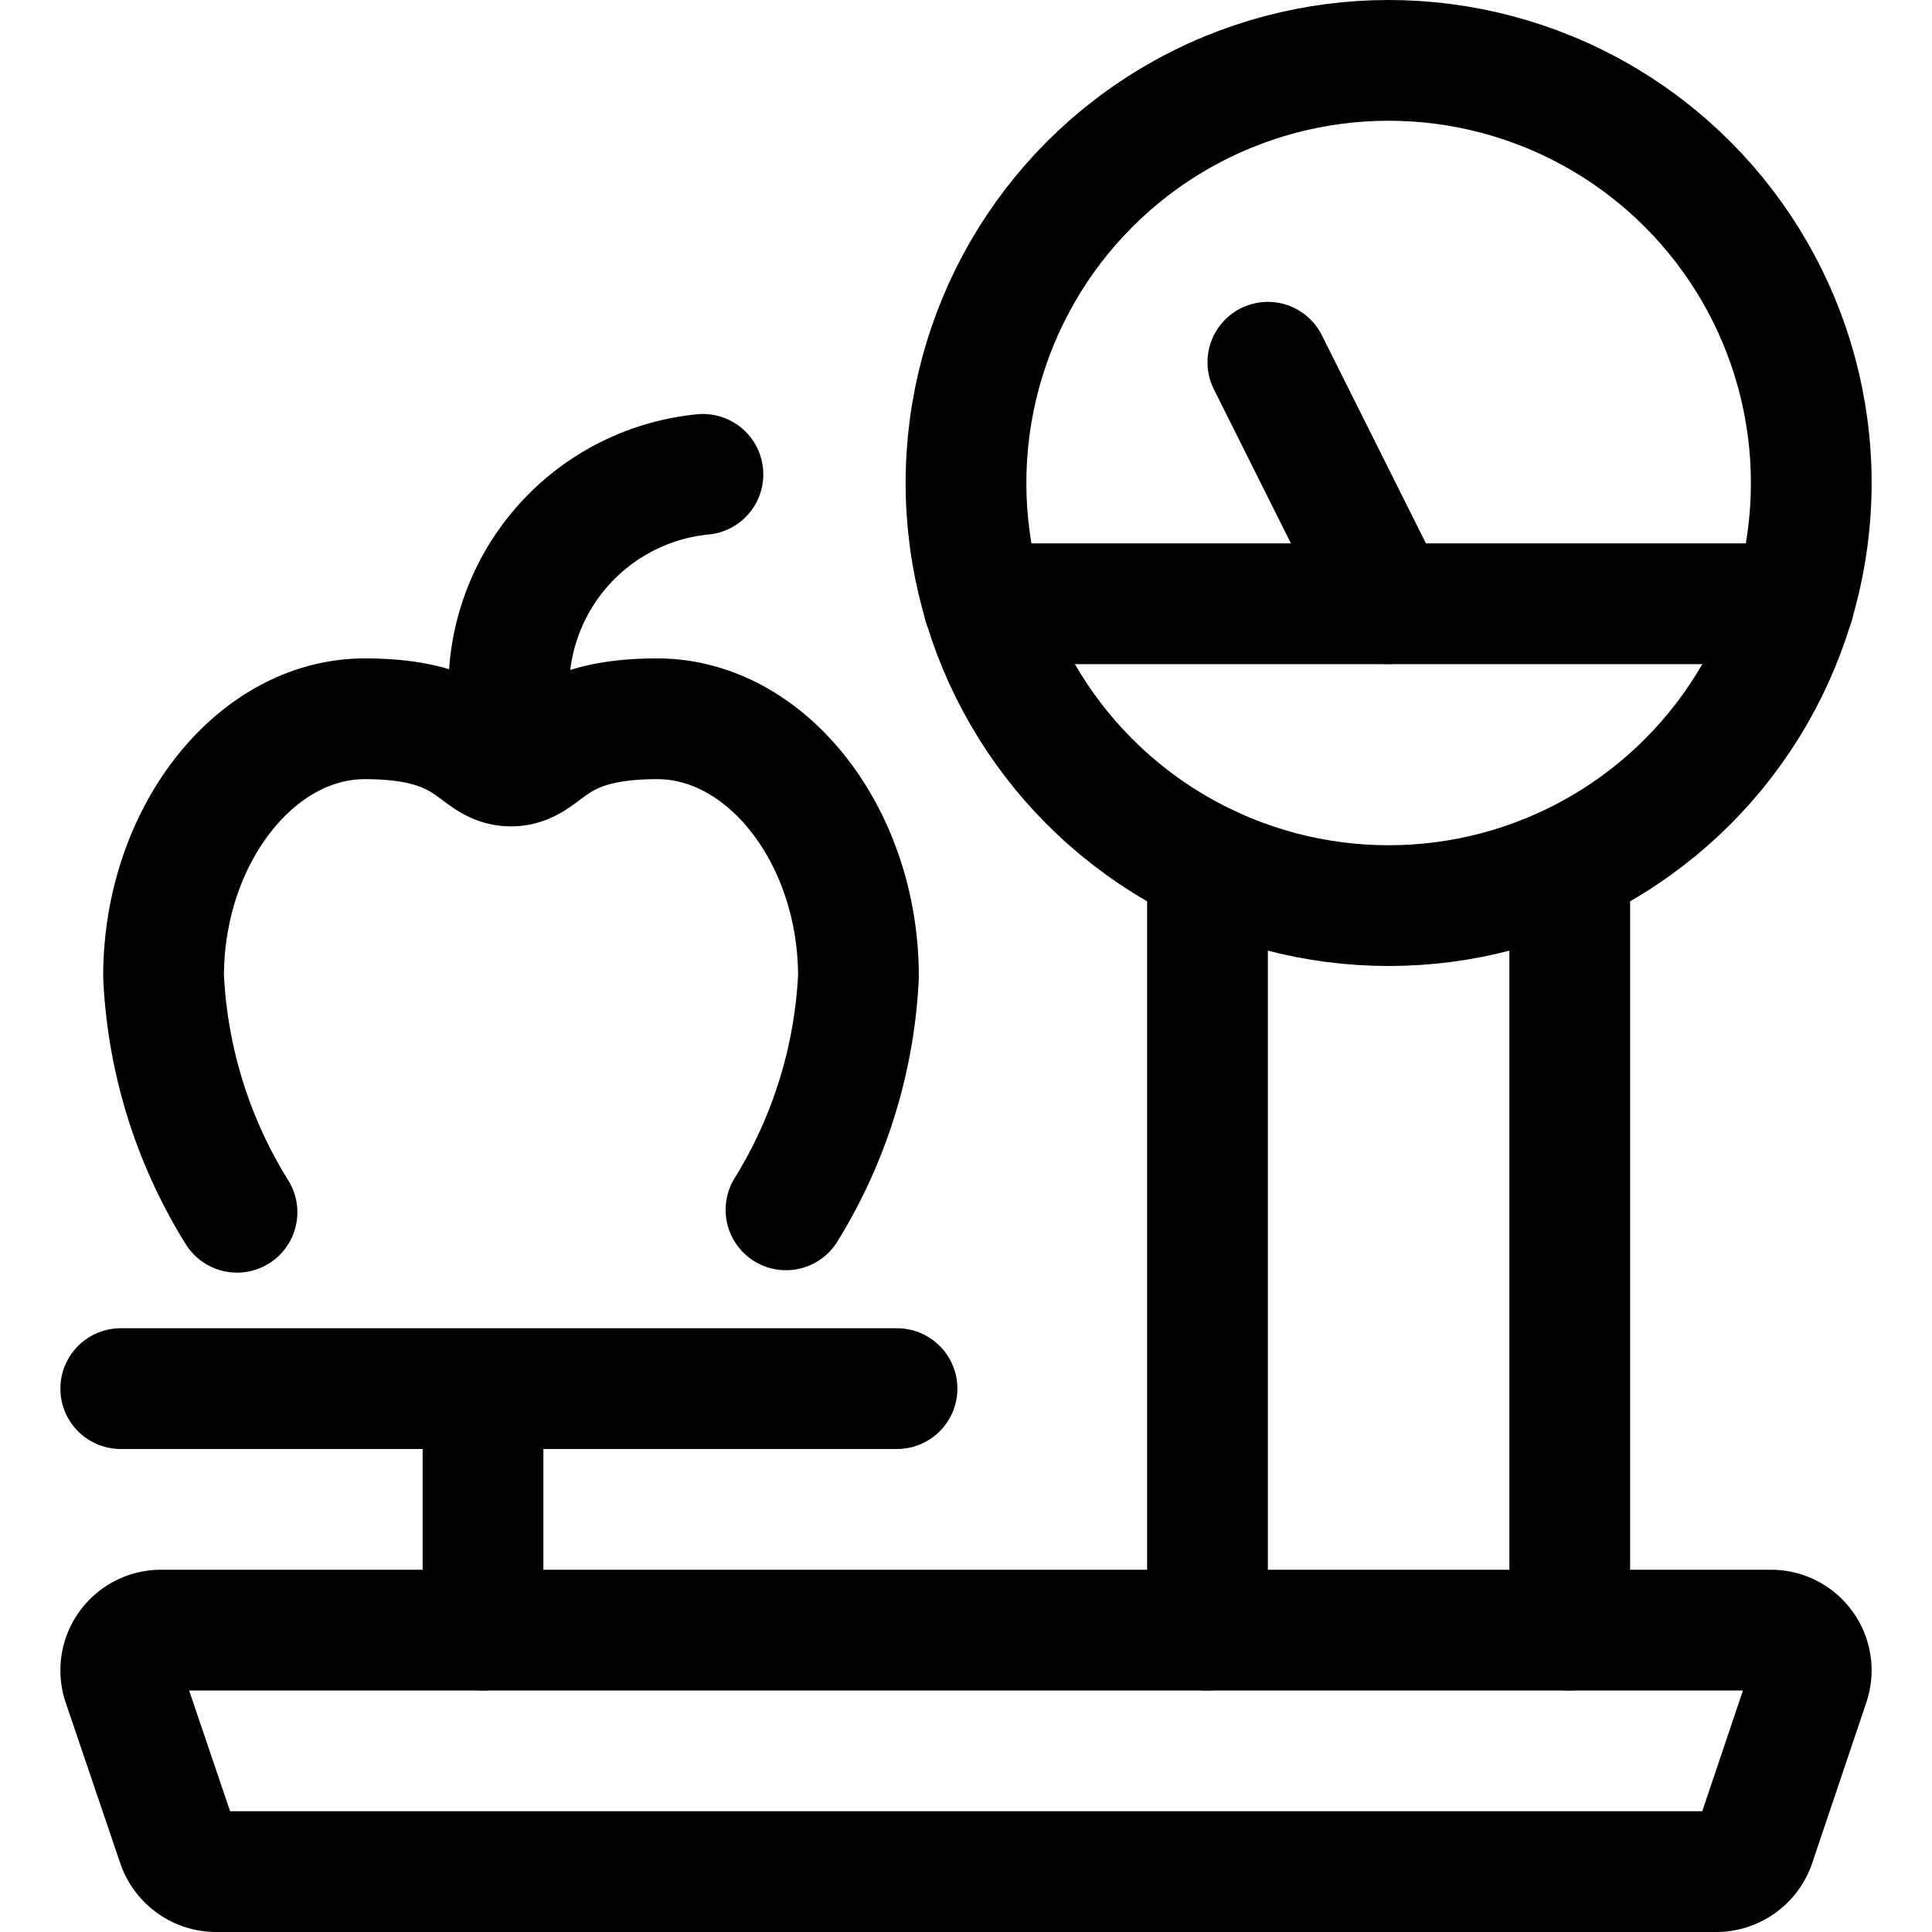 <svg id="Regular" xmlns="http://www.w3.org/2000/svg" viewBox="0 0 24 24"><defs><style>.cls-1{fill:none;stroke:#000;stroke-linecap:round;stroke-linejoin:round;stroke-width:1.5px;}</style></defs><title>fruit-scale-apple</title><path class="cls-1" d="M21.8,22.908a.51.51,0,0,1-.484.342H2.689a.51.51,0,0,1-.484-.342l-.679-2a.5.5,0,0,1,.483-.658H21.991a.5.5,0,0,1,.483.658Z"/><line class="cls-1" x1="1.5" y1="17.25" x2="11.143" y2="17.25"/><line class="cls-1" x1="6" y1="17.464" x2="6" y2="20.25"/><circle class="cls-1" cx="17.25" cy="6" r="5.25"/><line class="cls-1" x1="12.217" y1="7.5" x2="22.283" y2="7.5"/><line class="cls-1" x1="15.75" y1="4.5" x2="17.25" y2="7.5"/><line class="cls-1" x1="15" y1="10.745" x2="15" y2="20.25"/><line class="cls-1" x1="19.5" y1="10.813" x2="19.5" y2="20.25"/><path class="cls-1" d="M9.764,15.029a6.058,6.058,0,0,0,.9-2.9c0-1.74-1.135-3.2-2.5-3.2s-1.362.586-1.816.586-.454-.586-1.816-.586-2.5,1.457-2.5,3.2a6.073,6.073,0,0,0,.912,2.93"/><path class="cls-1" d="M6.347,9.513V8.927A2.671,2.671,0,0,1,8.732,5.893"/></svg>